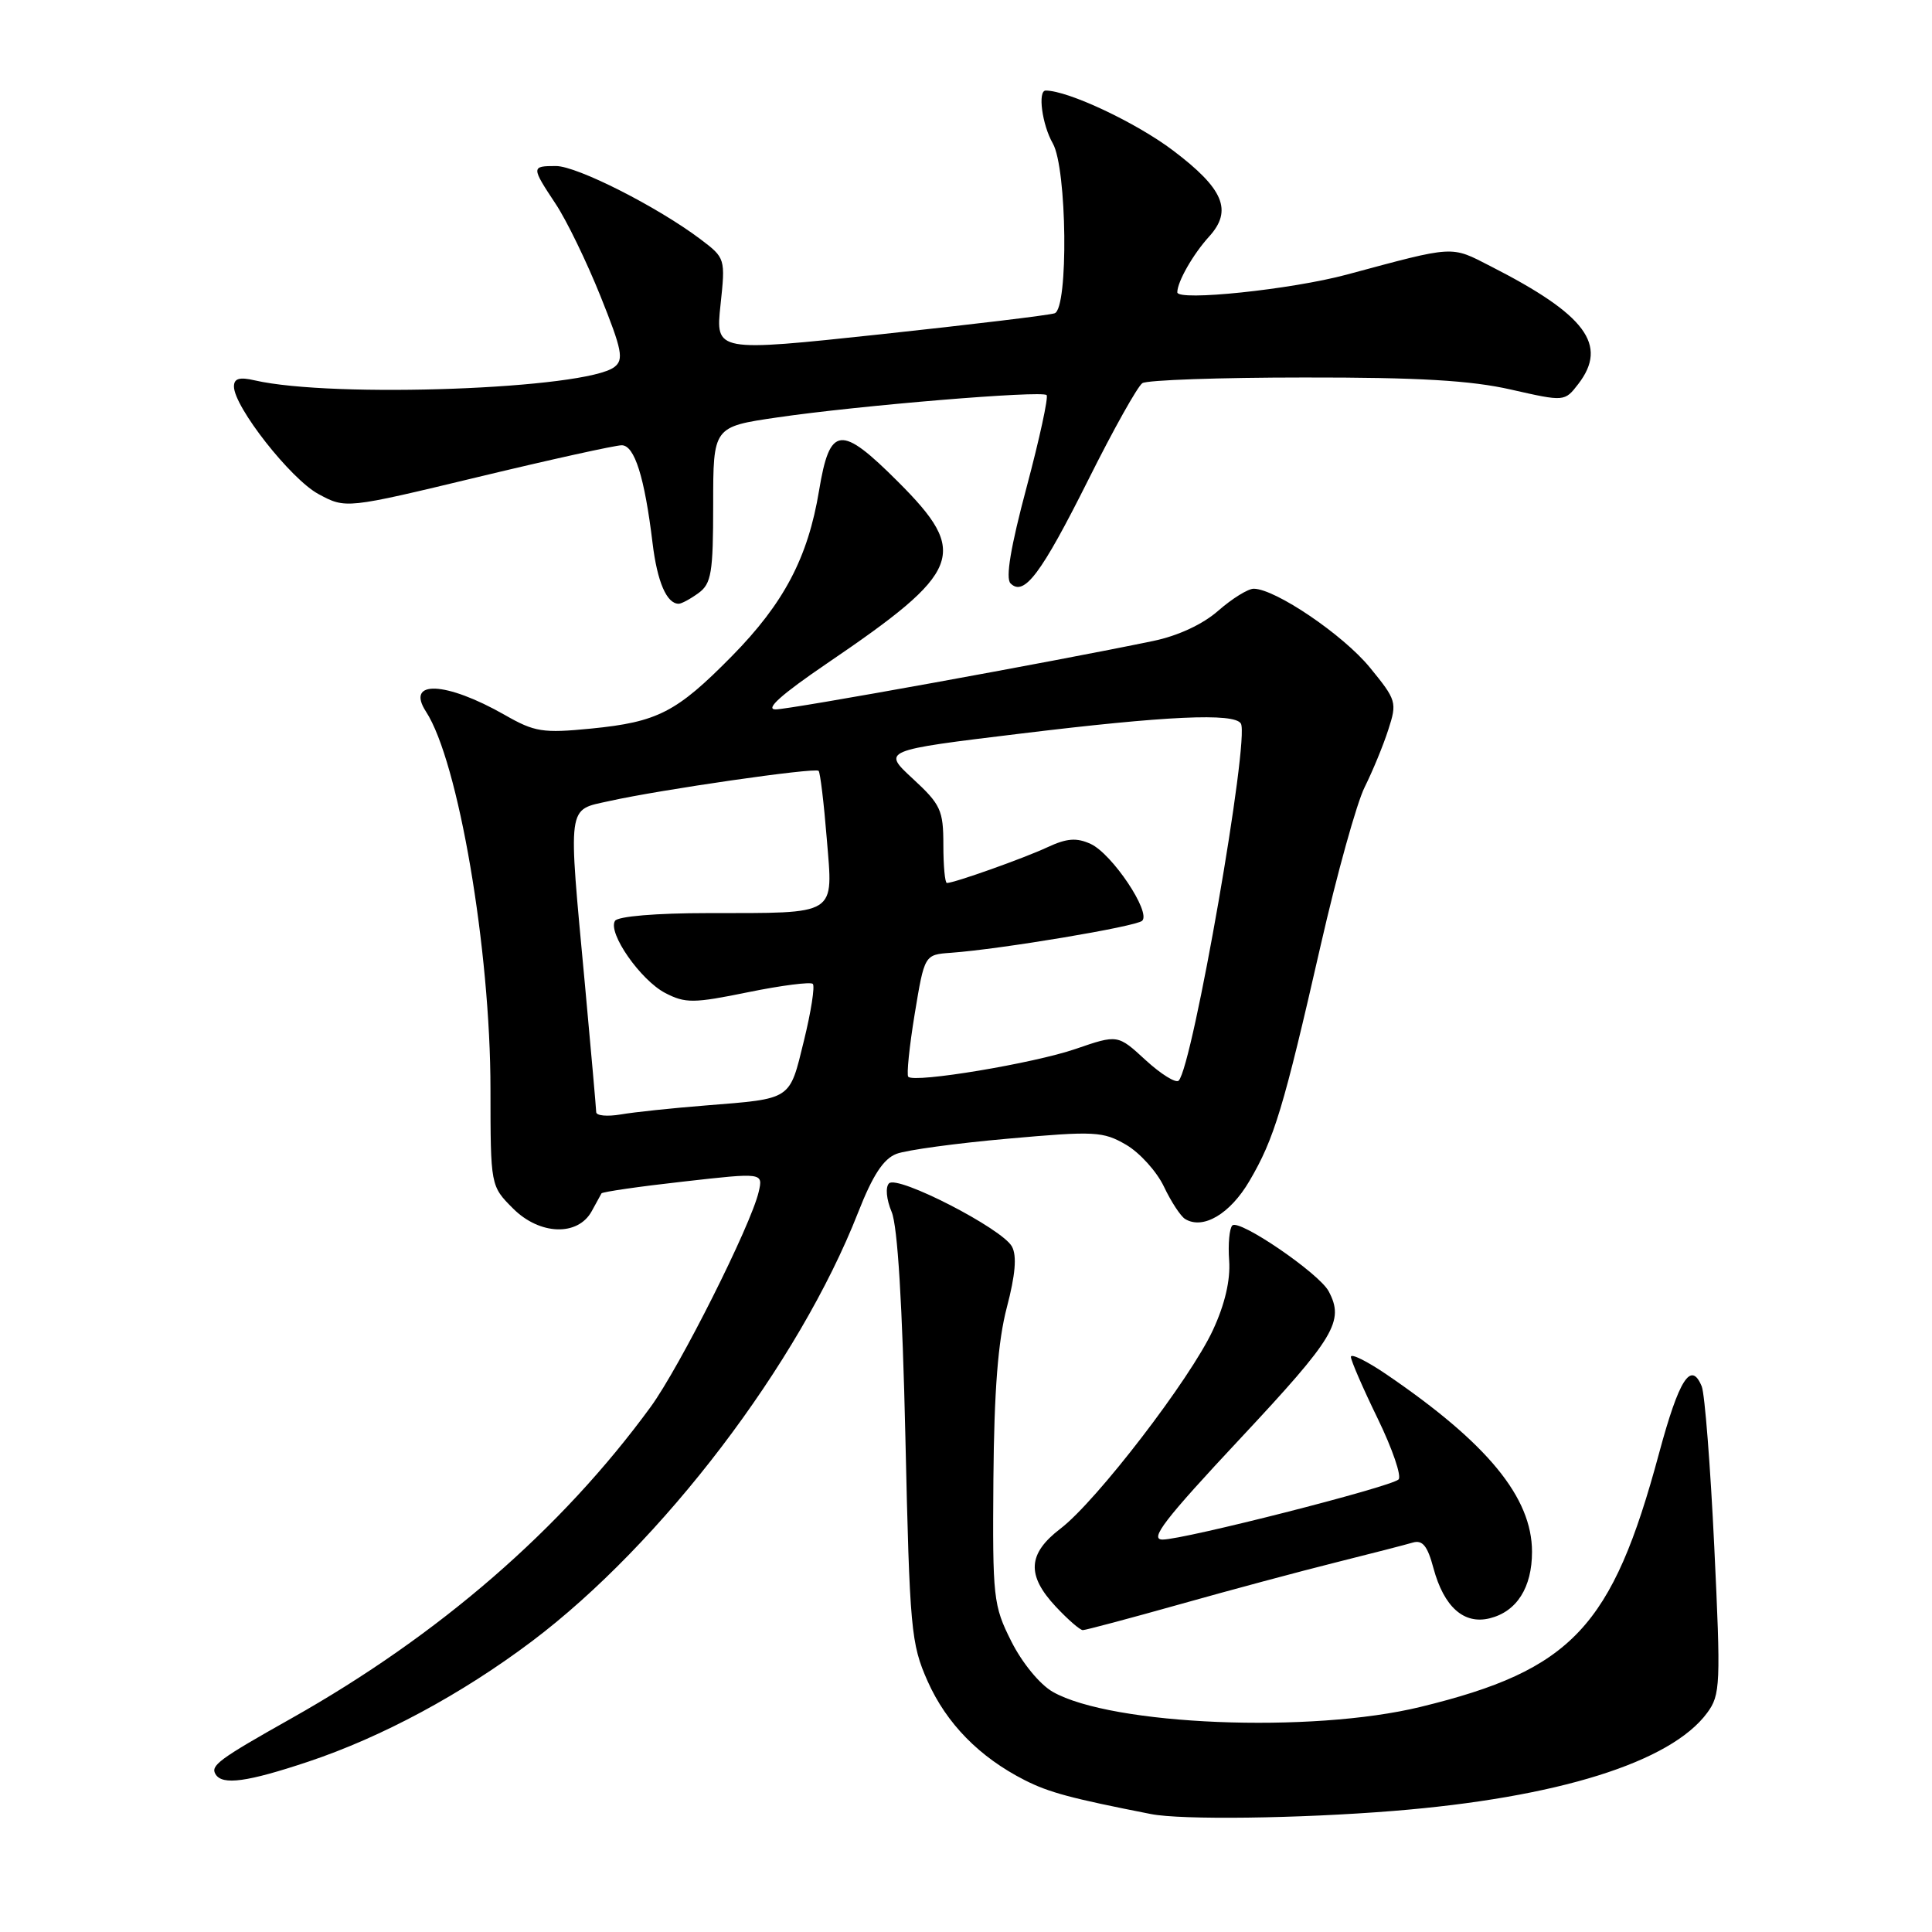 <?xml version="1.0" encoding="UTF-8" standalone="no"?>
<!DOCTYPE svg PUBLIC "-//W3C//DTD SVG 1.1//EN" "http://www.w3.org/Graphics/SVG/1.1/DTD/svg11.dtd" >
<svg xmlns="http://www.w3.org/2000/svg" xmlns:xlink="http://www.w3.org/1999/xlink" version="1.1" viewBox="0 0 256 256">
 <g >
 <path fill="currentColor"
d=" M 184.60 239.96 C 206.36 238.21 221.38 233.52 226.21 226.96 C 227.97 224.57 228.02 223.23 227.15 204.96 C 226.64 194.26 225.89 184.69 225.49 183.71 C 224.07 180.25 222.48 182.75 219.83 192.58 C 213.62 215.63 208.30 221.28 188.24 226.17 C 173.75 229.71 147.30 228.62 139.50 224.18 C 137.78 223.20 135.43 220.33 134.00 217.48 C 131.61 212.73 131.51 211.74 131.63 196.00 C 131.73 184.26 132.24 177.69 133.41 173.24 C 134.54 168.94 134.76 166.41 134.09 165.18 C 132.83 162.81 118.93 155.67 117.80 156.80 C 117.30 157.30 117.45 158.93 118.15 160.59 C 118.94 162.49 119.57 172.82 119.97 190.50 C 120.54 215.94 120.71 217.80 122.91 222.76 C 125.42 228.39 129.78 232.83 135.78 235.88 C 139.00 237.51 141.86 238.28 152.50 240.37 C 156.55 241.17 172.06 240.97 184.60 239.96 Z  M 40.82 233.44 C 50.61 230.17 61.16 224.49 70.44 217.51 C 87.72 204.50 105.84 180.70 113.70 160.67 C 115.64 155.72 117.06 153.55 118.79 152.89 C 120.10 152.39 126.75 151.48 133.56 150.88 C 145.07 149.85 146.16 149.91 149.22 151.69 C 151.02 152.74 153.27 155.23 154.22 157.22 C 155.17 159.22 156.43 161.15 157.03 161.52 C 159.40 162.98 163.00 160.86 165.56 156.48 C 168.85 150.88 170.07 146.85 174.99 125.29 C 177.15 115.82 179.78 106.37 180.83 104.29 C 181.87 102.20 183.28 98.80 183.95 96.71 C 185.14 93.06 185.05 92.77 181.50 88.43 C 177.96 84.11 168.99 78.03 166.13 78.01 C 165.38 78.00 163.27 79.31 161.44 80.91 C 159.39 82.72 156.10 84.25 152.81 84.93 C 139.80 87.64 104.70 94.00 102.77 94.00 C 101.32 94.00 103.54 92.02 109.56 87.92 C 127.54 75.70 128.48 73.32 119.01 63.85 C 111.38 56.22 109.96 56.38 108.53 65.00 C 107.06 73.89 103.87 79.94 96.97 86.95 C 89.65 94.38 87.15 95.67 78.33 96.54 C 71.91 97.17 70.85 97.00 66.88 94.73 C 59.07 90.28 53.69 90.05 56.45 94.30 C 60.73 100.87 64.99 125.81 64.99 144.33 C 65.00 157.15 65.00 157.15 67.99 160.14 C 71.51 163.66 76.56 163.84 78.40 160.50 C 79.00 159.40 79.59 158.33 79.70 158.13 C 79.81 157.93 84.68 157.22 90.51 156.57 C 101.12 155.37 101.12 155.37 100.53 157.93 C 99.50 162.37 90.07 181.14 86.21 186.43 C 74.40 202.60 58.19 216.66 38.65 227.67 C 28.97 233.12 27.85 233.95 28.57 235.11 C 29.48 236.58 32.75 236.13 40.82 233.44 Z  M 156.32 212.58 C 163.02 210.69 172.32 208.20 177.00 207.03 C 181.68 205.86 186.26 204.68 187.20 204.40 C 188.49 204.02 189.15 204.83 189.94 207.79 C 191.33 212.94 193.98 215.29 197.41 214.43 C 200.98 213.54 203.00 210.36 203.00 205.62 C 203.00 198.42 197.11 191.25 183.75 182.14 C 181.14 180.36 179.00 179.30 179.00 179.79 C 179.00 180.27 180.60 183.96 182.56 187.98 C 184.51 192.00 185.75 195.62 185.31 196.04 C 184.23 197.04 156.90 204.00 154.05 204.00 C 152.25 204.00 154.28 201.37 164.41 190.54 C 176.90 177.18 178.17 175.06 176.05 171.09 C 174.77 168.71 164.19 161.48 163.29 162.38 C 162.90 162.77 162.71 164.86 162.87 167.04 C 163.05 169.61 162.31 172.82 160.72 176.24 C 157.73 182.71 145.29 198.91 140.52 202.55 C 136.17 205.87 136.00 208.72 139.90 212.89 C 141.50 214.60 143.11 216.00 143.48 216.00 C 143.84 216.00 149.63 214.46 156.32 212.58 Z  M 92.56 78.58 C 94.26 77.34 94.50 75.90 94.50 66.86 C 94.50 56.55 94.50 56.55 103.00 55.31 C 113.77 53.73 138.05 51.72 138.68 52.35 C 138.94 52.61 137.75 58.11 136.03 64.56 C 133.92 72.46 133.22 76.62 133.90 77.30 C 135.69 79.09 137.96 76.05 144.22 63.55 C 147.53 56.92 150.75 51.17 151.37 50.77 C 151.99 50.36 161.64 50.02 172.80 50.02 C 187.95 50.00 194.91 50.41 200.21 51.62 C 207.32 53.23 207.32 53.23 209.14 50.87 C 213.11 45.70 210.13 41.71 197.54 35.29 C 192.17 32.54 192.90 32.50 178.44 36.39 C 171.11 38.36 156.00 39.94 156.00 38.73 C 156.00 37.34 158.09 33.68 160.21 31.35 C 163.36 27.89 162.15 25.01 155.42 19.93 C 150.52 16.23 141.52 12.00 138.56 12.00 C 137.48 12.00 138.08 16.52 139.50 19.00 C 141.39 22.30 141.59 40.85 139.75 41.51 C 139.06 41.76 128.67 43.01 116.65 44.30 C 94.81 46.63 94.81 46.63 95.47 40.42 C 96.13 34.25 96.11 34.19 92.82 31.70 C 87.13 27.41 76.46 22.00 73.67 22.00 C 70.38 22.00 70.38 22.11 73.63 27.02 C 75.08 29.20 77.75 34.71 79.57 39.25 C 82.43 46.37 82.68 47.66 81.41 48.63 C 77.62 51.55 44.13 52.79 33.75 50.40 C 31.73 49.93 31.00 50.15 31.00 51.21 C 31.00 53.90 38.53 63.49 42.19 65.46 C 45.82 67.42 45.82 67.42 63.33 63.21 C 72.96 60.89 81.54 59.00 82.38 59.00 C 84.08 59.00 85.41 63.21 86.47 71.98 C 87.09 77.10 88.34 80.00 89.93 80.00 C 90.31 80.00 91.49 79.36 92.56 78.58 Z  M 79.00 147.36 C 78.99 146.89 78.32 139.30 77.51 130.50 C 75.25 106.17 75.09 107.40 80.75 106.14 C 87.46 104.64 108.01 101.67 108.47 102.14 C 108.68 102.35 109.17 106.39 109.55 111.11 C 110.39 121.45 111.17 120.97 93.81 120.99 C 86.97 120.99 81.86 121.42 81.49 122.02 C 80.50 123.61 84.88 129.88 88.15 131.58 C 90.82 132.96 91.90 132.95 99.14 131.47 C 103.55 130.57 107.41 130.08 107.70 130.37 C 108.00 130.66 107.47 134.06 106.52 137.92 C 104.58 145.84 105.00 145.56 93.50 146.48 C 89.10 146.83 84.04 147.36 82.25 147.67 C 80.46 147.97 79.00 147.84 79.00 147.36 Z  M 151.80 140.47 C 148.11 137.07 148.11 137.07 142.52 138.99 C 136.98 140.90 121.19 143.53 120.35 142.68 C 120.11 142.44 120.49 138.70 121.20 134.37 C 122.50 126.50 122.50 126.50 126.00 126.25 C 132.62 125.77 150.50 122.78 151.34 122.01 C 152.55 120.88 147.35 113.12 144.51 111.82 C 142.64 110.97 141.36 111.07 138.80 112.26 C 135.65 113.73 126.45 117.00 125.47 117.00 C 125.21 117.00 125.00 114.73 125.00 111.96 C 125.00 107.35 124.65 106.60 120.95 103.18 C 116.89 99.43 116.89 99.43 135.20 97.21 C 154.58 94.85 163.54 94.44 164.42 95.87 C 165.62 97.81 158.04 141.31 156.18 143.19 C 155.81 143.56 153.84 142.34 151.80 140.47 Z "/>
</g>
</svg>